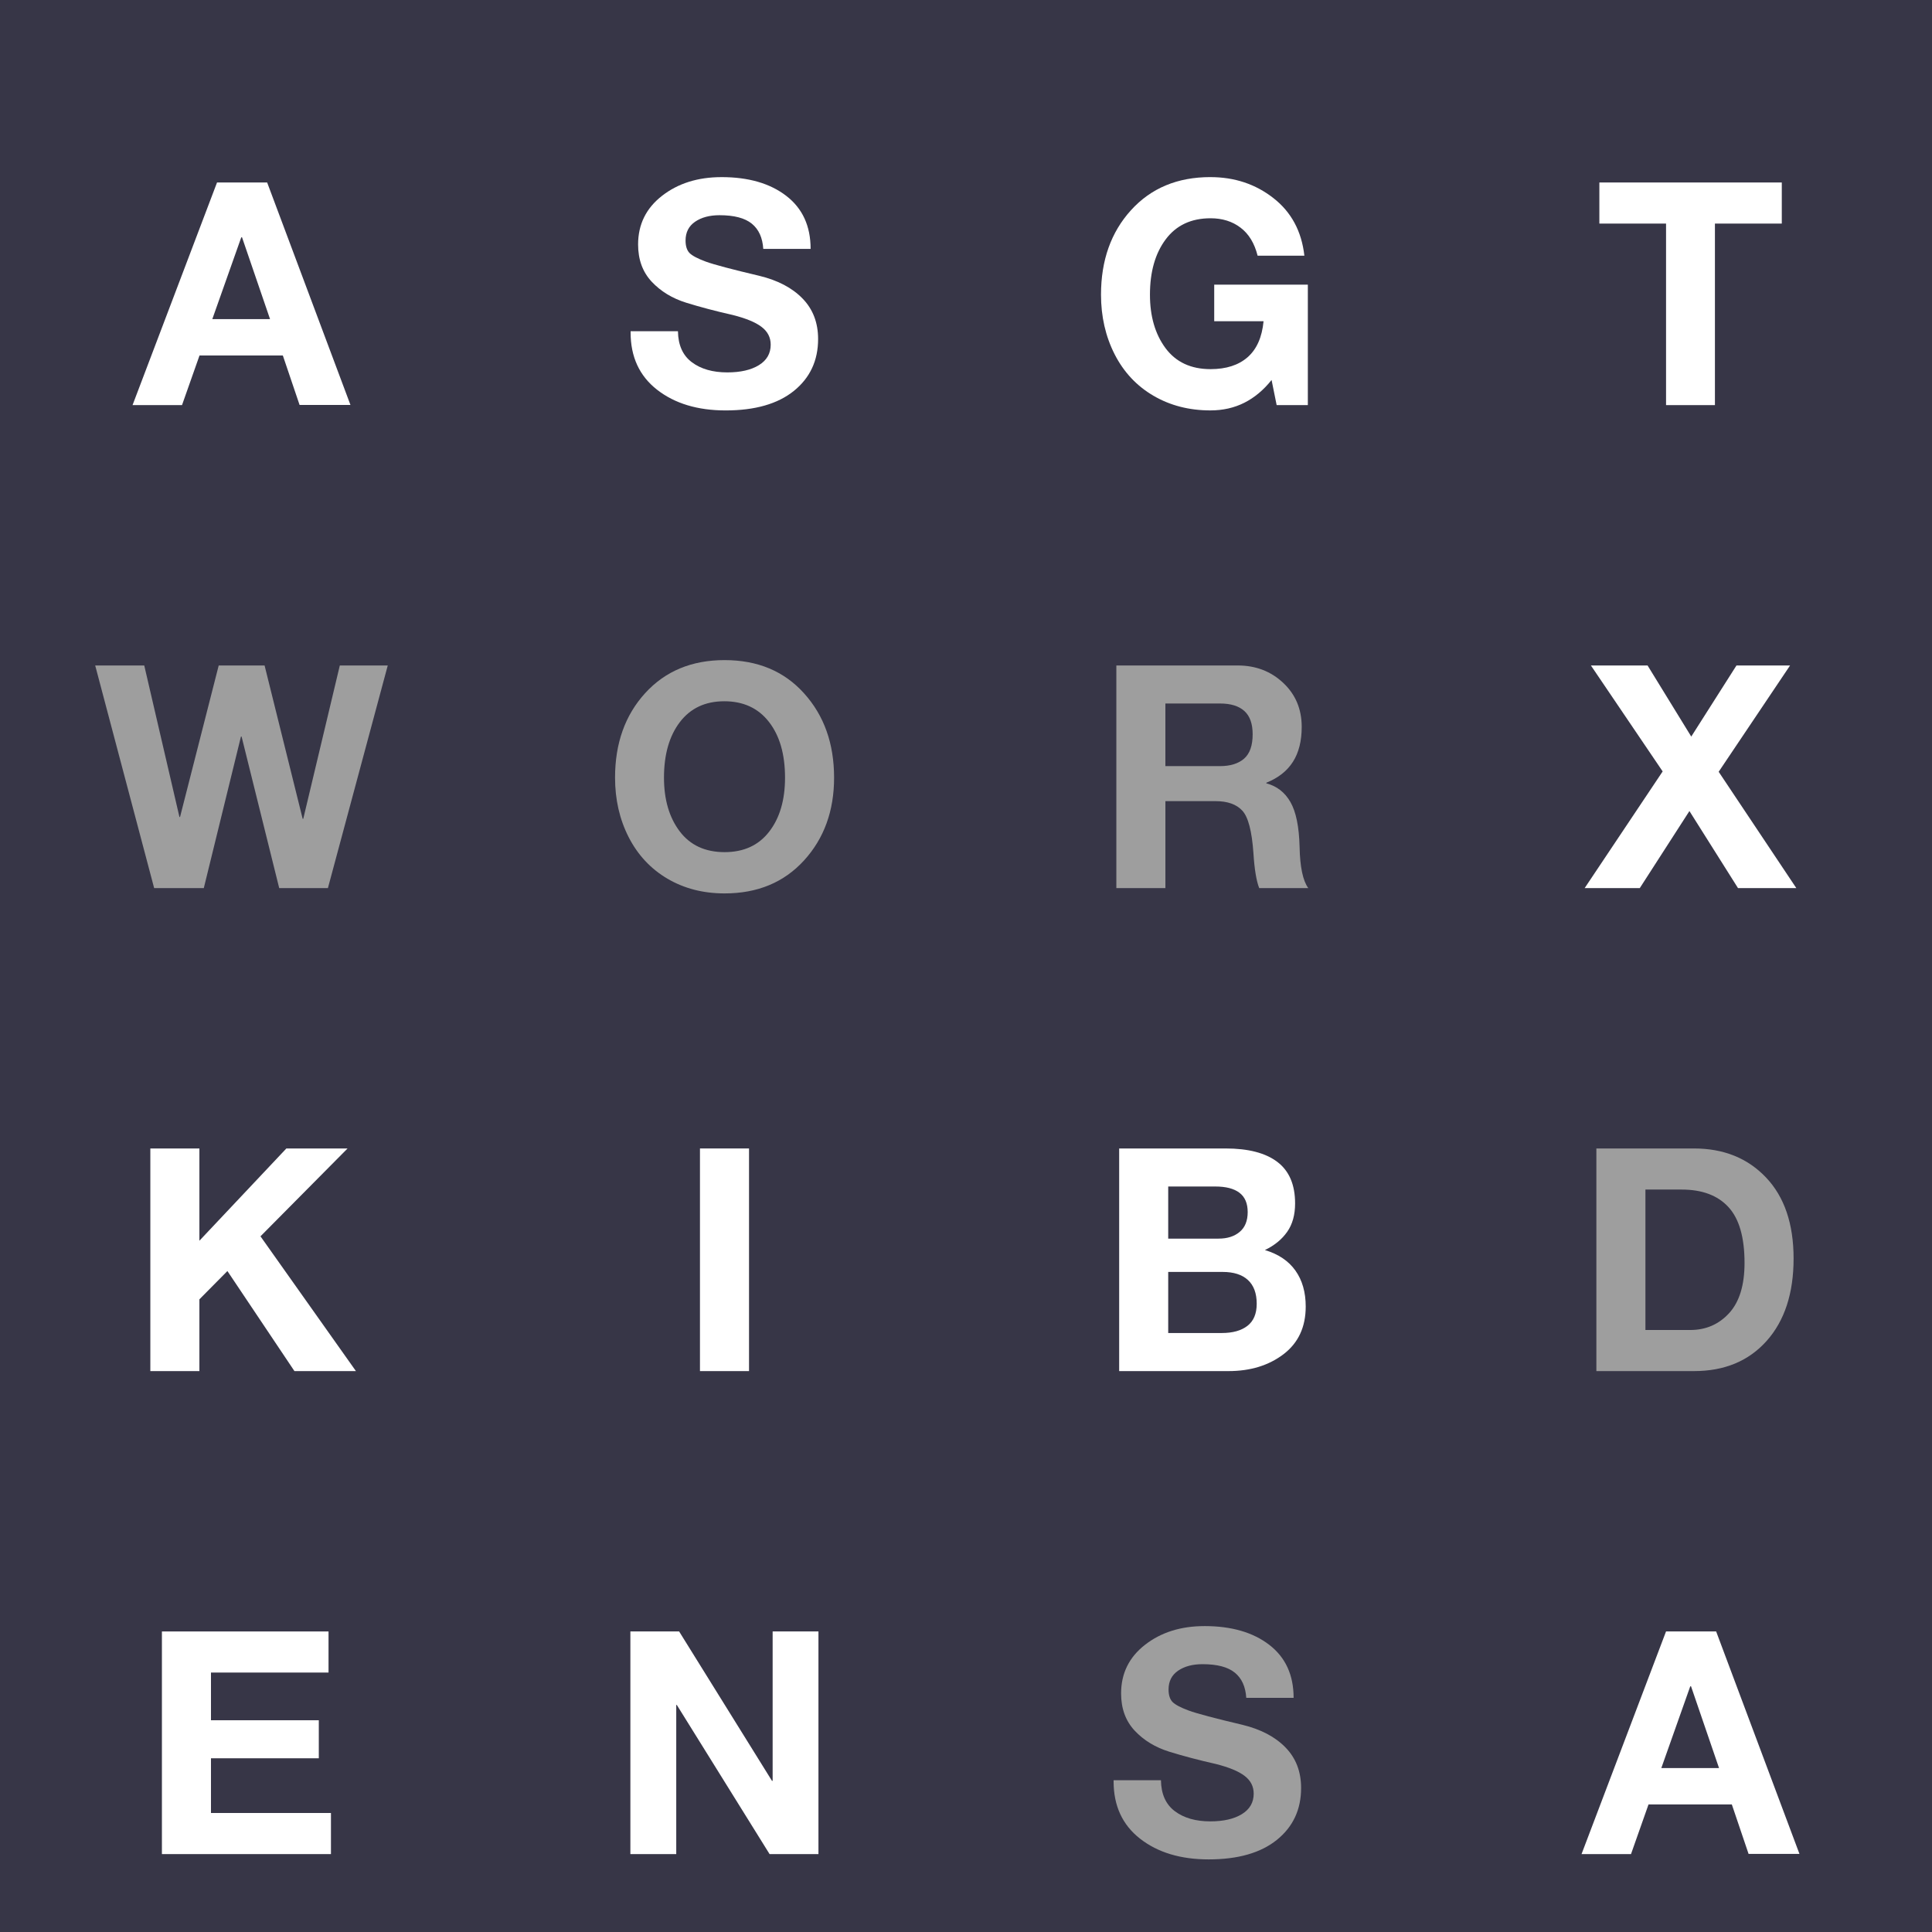 <svg version="1.1" viewBox="0.0 0.0 512.0 512.0" fill="none" stroke="none" stroke-linecap="square" stroke-miterlimit="10" xmlns:xlink="http://www.w3.org/1999/xlink" xmlns="http://www.w3.org/2000/svg"><rect x="0.0" y="0.0" width="512.0" height="512.0" fill="#808080" stroke="none"/><clipPath id="g27b028e7135_0_4.0"><path d="m0 0l512.0 0l0 512.0l-512.0 0l0 -512.0z" clip-rule="nonzero"/></clipPath><g clip-path="url(#g27b028e7135_0_4.0)"><path fill="#373647" d="m0 0l512.0 0l0 512.0l-512.0 0z" fill-rule="evenodd"/><path fill="#ffffff" d="m70.797 48.36l22.078 58.953l-13.484 0l-4.438 -13.109l-22.078 0l-4.641 13.156l-13.109 0l22.391 -59.0l13.281 0zm-6.859 14.531l-7.672 21.672l15.297 0l-7.422 -21.672l-0.203 0z" fill-rule="nonzero"/><path fill="#ffffff" d="m191.212 46.938q10.703 0 17.156 4.969q6.453 4.969 6.453 14.047l-12.547 0q-0.281 -4.438 -3.031 -6.672q-2.75 -2.25 -8.562 -2.25q-3.953 0 -6.484 1.734q-2.516 1.734 -2.516 4.969q0 2.219 1.047 3.312q1.062 1.078 4.312 2.281q3.25 1.188 14.188 3.766q7.344 1.781 11.453 6.016q4.125 4.234 4.125 10.734q0 8.562 -6.422 13.75q-6.422 5.172 -18.078 5.172q-11.141 0 -18.172 -5.484q-7.016 -5.484 -7.016 -15.172l0 -0.328l12.547 0q0.078 5.5 3.672 8.203q3.594 2.703 9.406 2.703q5.25 0 8.375 -1.922q3.125 -1.922 3.125 -5.422q0 -2.875 -2.406 -4.703q-2.391 -1.844 -7.672 -3.172q-6.781 -1.531 -12.312 -3.25q-5.531 -1.719 -9.141 -5.562q-3.609 -3.859 -3.609 -9.875q0 -7.953 6.344 -12.891q6.359 -4.953 15.766 -4.953z" fill-rule="nonzero"/><path fill="#ffffff" d="m320.766 46.938q9.609 0 16.703 5.562q7.109 5.547 8.203 15.266l-12.391 0q-1.25 -4.969 -4.531 -7.438q-3.266 -2.484 -7.938 -2.484q-7.719 0 -11.891 5.594q-4.172 5.578 -4.172 14.656q0 8.594 4.125 14.172q4.141 5.562 11.938 5.562q6.203 0 9.812 -3.156q3.625 -3.172 4.234 -9.547l-13.078 0l0 -9.688l24.812 0l0 31.922l-8.266 0l-1.344 -6.656q-3.188 4.0 -7.219 6.031q-4.031 2.031 -9.0 2.031q-8.438 0 -15.094 -3.891q-6.656 -3.891 -10.281 -10.984q-3.609 -7.109 -3.609 -15.797q0 -13.641 7.953 -22.391q7.953 -8.766 21.031 -8.766z" fill-rule="nonzero"/><path fill="#ffffff" d="m472.193 48.36l0 10.891l-17.719 0l0 48.109l-12.953 0l0 -48.109l-17.672 0l0 -10.891l48.344 0z" fill-rule="nonzero"/><path fill="#9e9e9e" d="m38.227 176.357l9.328 40.156l0.156 0l10.25 -40.156l12.156 0l10.094 40.641l0.156 0l9.688 -40.641l12.703 0l-15.859 59.0l-12.906 0l-9.969 -40.156l-0.172 0l-9.844 40.156l-13.156 0l-15.625 -59.0l13.0 0z" fill-rule="nonzero"/><path fill="#9e9e9e" d="m192.026 174.935q13.156 0 21.078 8.828q7.938 8.812 7.938 22.328q0 13.203 -7.969 21.938q-7.969 8.734 -21.047 8.734q-8.516 0 -15.156 -3.906q-6.641 -3.922 -10.266 -11.0q-3.609 -7.078 -3.609 -15.766q0 -13.641 7.969 -22.391q7.984 -8.766 21.062 -8.766zm-16.062 31.156q0 8.719 4.172 14.234q4.172 5.5 11.891 5.5q7.625 0 11.812 -5.422q4.203 -5.422 4.203 -14.312q0 -9.312 -4.266 -14.781q-4.25 -5.469 -11.844 -5.469q-7.547 0 -11.766 5.531q-4.203 5.516 -4.203 14.719z" fill-rule="nonzero"/><path fill="#9e9e9e" d="m328.014 176.357q7.141 0 12.047 4.609q4.906 4.594 4.906 11.688q0 5.578 -2.328 9.234q-2.312 3.641 -7.047 5.547l0 0.156q4.172 1.094 6.391 4.969q2.219 3.875 2.422 11.859q0.156 7.984 2.297 10.938l-13.0 0q-1.125 -2.859 -1.531 -9.281q-0.609 -8.719 -2.938 -11.234q-2.312 -2.531 -7.109 -2.531l-13.281 0l0 23.047l-13.0 0l0 -59.0l32.172 0zm-4.688 26.672q4.078 0 6.359 -1.969q2.281 -1.984 2.281 -6.469q0 -4.188 -2.203 -6.172q-2.203 -1.984 -6.438 -1.984l-14.484 0l0 16.594l14.484 0z" fill-rule="nonzero"/><path fill="#ffffff" d="m436.622 176.357l11.578 18.844l11.984 -18.844l14.203 0l-18.922 28.172l20.578 30.828l-15.453 0l-12.875 -20.422l-13.156 20.422l-14.609 0l20.672 -30.922l-19.016 -28.078l15.016 0z" fill-rule="nonzero"/><path fill="#ffffff" d="m52.842 304.355l0 24.453l23.047 -24.453l16.219 0l-23.078 23.281l25.297 35.719l-16.297 0l-17.766 -26.516l-7.422 7.5l0 19.016l-13.0 0l0 -59.0l13.0 0z" fill-rule="nonzero"/><path fill="#ffffff" d="m198.499 304.355l0 59.0l-13.0 0l0 -59.0l13.0 0z" fill-rule="nonzero"/><path fill="#ffffff" d="m324.807 304.355q9.031 0 13.719 3.578q4.688 3.562 4.688 10.984q0 4.562 -2.109 7.547q-2.094 2.984 -5.891 4.812q5.375 1.609 8.094 5.453q2.719 3.828 2.719 9.516q0 8.156 -5.891 12.641q-5.891 4.469 -14.562 4.469l-28.984 0l0 -59.0l28.219 0zm-1.859 23.891q3.469 0 5.578 -1.781q2.125 -1.781 2.125 -5.25q0 -3.469 -2.188 -5.125q-2.172 -1.656 -6.406 -1.656l-12.469 0l0 13.812l13.359 0zm0.844 25.016q4.328 0 6.781 -1.891q2.469 -1.906 2.469 -5.859q0 -4.156 -2.328 -6.297q-2.312 -2.141 -6.719 -2.141l-14.406 0l0 16.188l14.203 0z" fill-rule="nonzero"/><path fill="#9e9e9e" d="m448.93 304.355q11.781 0 19.078 7.688q7.312 7.688 7.312 21.484q0 13.812 -7.141 21.828q-7.141 8.0 -19.25 8.0l-25.875 0l0 -59.0l25.875 0zm-1.016 48.109q6.219 0 10.312 -4.453q4.094 -4.469 4.094 -13.312q0 -10.203 -4.281 -14.828q-4.266 -4.625 -12.375 -4.625l-9.609 0l0 37.219l11.859 0z" fill-rule="nonzero"/><path fill="#ffffff" d="m87.065 432.352l0 10.891l-31.156 0l0 12.641l28.578 0l0 10.078l-28.578 0l0 14.5l31.797 0l0 10.891l-44.797 0l0 -59.0l44.156 0z" fill-rule="nonzero"/><path fill="#ffffff" d="m179.977 432.352l24.609 39.594l0.172 0l0 -39.594l12.141 0l0 59.0l-12.953 0l-24.578 -39.516l-0.156 0l0 39.516l-12.156 0l0 -59.0l12.922 0z" fill-rule="nonzero"/><path fill="#9e9e9e" d="m319.212 430.93q10.703 0 17.156 4.969q6.453 4.969 6.453 14.047l-12.547 0q-0.281 -4.438 -3.031 -6.672q-2.75 -2.25 -8.562 -2.25q-3.953 0 -6.484 1.734q-2.516 1.734 -2.516 4.969q0 2.219 1.047 3.312q1.062 1.078 4.312 2.281q3.25 1.188 14.188 3.766q7.344 1.781 11.453 6.016q4.125 4.234 4.125 10.734q0 8.562 -6.422 13.75q-6.422 5.172 -18.078 5.172q-11.141 0 -18.172 -5.484q-7.016 -5.484 -7.016 -15.172l0 -0.328l12.547 0q0.078 5.5 3.672 8.203q3.594 2.703 9.406 2.703q5.25 0 8.375 -1.922q3.125 -1.922 3.125 -5.422q0 -2.875 -2.406 -4.703q-2.391 -1.844 -7.672 -3.172q-6.781 -1.531 -12.312 -3.25q-5.531 -1.719 -9.141 -5.562q-3.609 -3.859 -3.609 -9.875q0 -7.953 6.344 -12.891q6.359 -4.953 15.766 -4.953z" fill-rule="nonzero"/><path fill="#ffffff" d="m454.797 432.352l22.078 58.953l-13.484 0l-4.438 -13.109l-22.078 0l-4.641 13.156l-13.109 0l22.391 -59.0l13.281 0zm-6.859 14.531l-7.672 21.672l15.297 0l-7.422 -21.672l-0.203 0z" fill-rule="nonzero"/></g></svg>